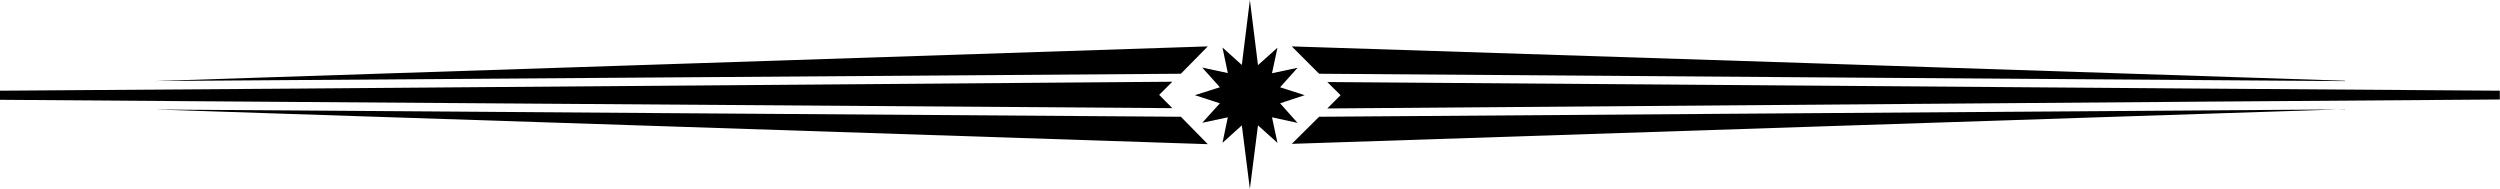 <svg xmlns="http://www.w3.org/2000/svg" viewBox="0 0 406.84 30.75"><defs><style>.cls-1{fill-rule:evenodd;}</style></defs><title>17</title><g id="Layer_2" data-name="Layer 2"><g id="Layer_1-2" data-name="Layer 1"><path class="cls-1" d="M0,16.24l49.17.36,141.61,1-2.14-2.16,2.14-2.14L49.17,14.41,0,14.76v1.48Zm25.22,1.58L111,20.64l85.55,2.82L192.17,19,111,18.43l-85.82-.61Zm0-4.63L111,10.37l85.55-2.82L192.17,12,111,12.58l-85.82.61Zm381.62,3-49.2.36L216,17.65l2.16-2.16L216,13.35l141.61,1.06,49.2.35v1.48Zm-25.23,1.58-85.84,2.82-85.55,2.82L214.67,19l81.1-.59,85.84-.61Zm0-4.63-85.84-2.82L210.22,7.55,214.67,12l81.1.59,85.84.61ZM204.72,10.6l3.17-2.84L207,11.92l4.16-.89-2.84,3.17,4,1.29-4,1.32L211.16,20,207,19.09l.89,4.16-3.17-2.85L203.4,30.75,202.09,20.4l-3.15,2.85.87-4.16-4.16.89,2.87-3.17-4.07-1.32,4.07-1.29L195.65,11l4.16.89-.87-4.16,3.15,2.84L203.4,0Z"/></g></g></svg>